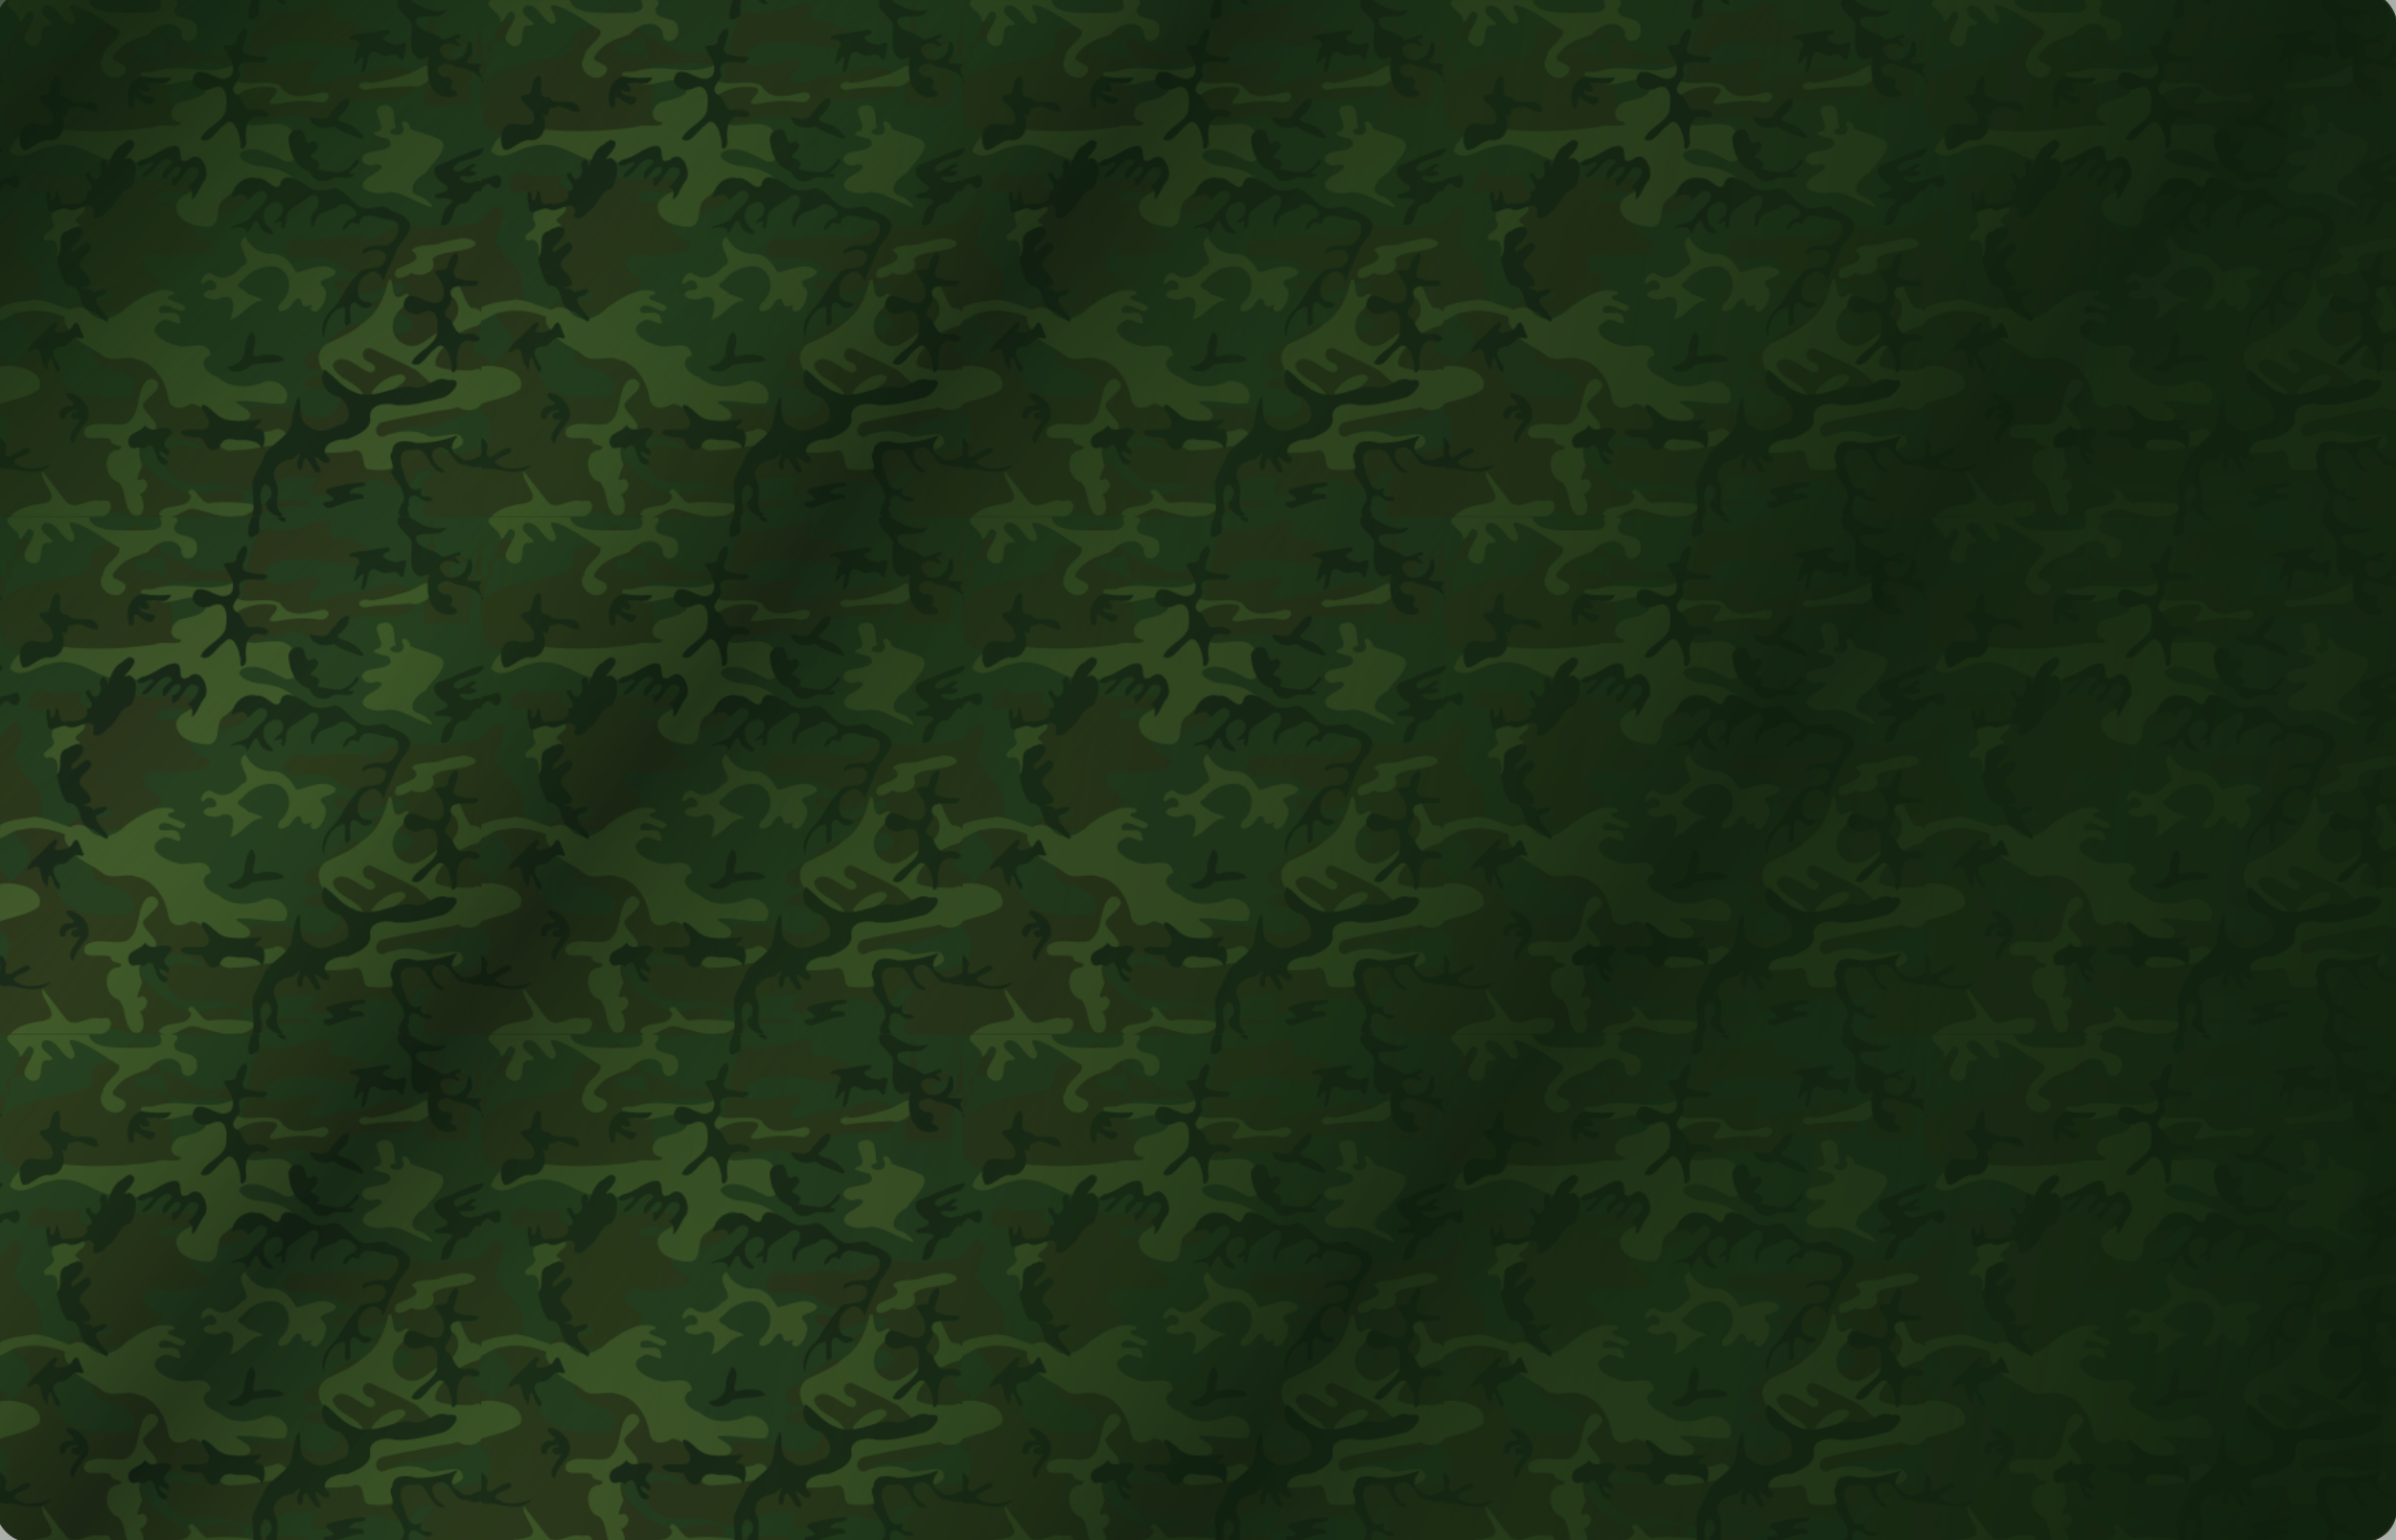 <svg xmlns="http://www.w3.org/2000/svg" xmlns:xlink="http://www.w3.org/1999/xlink" width="1400" height="900" viewBox="0 0 370.417 238.125"><defs><linearGradient id="c"><stop offset="0" stop-color="#0f230e"/><stop offset="1" stop-color="#0d1d0c" stop-opacity=".353"/></linearGradient><linearGradient id="b"><stop offset="0" stop-color="#0f230e"/><stop offset="1" stop-color="#0f230e" stop-opacity=".205"/></linearGradient><linearGradient id="a"><stop offset="0" stop-color="#0f230e" stop-opacity=".558"/><stop offset="1" stop-color="#70d641" stop-opacity=".141"/></linearGradient><linearGradient xlink:href="#a" id="e" x1="134.876" x2="189.372" y1="72.206" y2="113.078" gradientUnits="userSpaceOnUse" spreadMethod="reflect"/><linearGradient xlink:href="#b" id="f" x1="424.383" x2="58.583" y1="149.181" y2="103.541" gradientUnits="userSpaceOnUse"/><linearGradient xlink:href="#c" id="g" x1="-72.888" x2="49.046" y1="-34.06" y2="111.034" gradientTransform="matrix(1.015 0 0 1.011 .05 -2.728)" gradientUnits="userSpaceOnUse"/><pattern id="d" width="372" height="400" patternTransform="scale(.2)" patternUnits="userSpaceOnUse"><path fill="#344a33" d="M0 0h391v410H0V0z"/><g fill="#463a28"><path d="M372.785 171.16c-19.515 5.963-40.385 5.795-60.385 2.635-11.656 1.636-20.305 14.735-33.14 9.781-14.114-1.341-28.204.887-42.272 1.768-9.3-8.082-26.438 10.669-10.902 13.837 10.303.889 21.195-2.506 31.009 2.304 7.208 4.466 11.094 9.866 19.954 10.194 6.064 7.491-10.927 5.356-15.018 4.576-10.643.966 3.283 11.95 8.7 11.173 14.342 1.835 26.957-7.428 40.755-9.063 9.092 3.539-7.061 11.854-12.15 11.764-7.163-.863-17.201 5.665-6.929 10.165 8.893 3.741 22.977-.455 27.14 10.759-4.234 11.537-22.23 6.649-31.094 2.635-9.002-6.839-20.448-2.075-27.785 4.822-6.731 6.407-14.358 11.91-22.902 15.329-8.586 9.954 8.017 16.151 13.651 9.601 2.448 10.705-15.257 5.803-16.303 14.296 8.658 4.902 24.407-.488 27.922 11.739-.997 12.178-16.034 16.605-25.663 11.143-14.289-4.386-29.619-8.476-44.48-4.365-7.976 1.454-16.834 4.197-24.214-.666-9.768-4.783-17.941-12.086-26.893-18.181-6.588-13.329-20.951-21.87-35.612-22.953-9.896-5.169-25.529-11.182-34.529-1.968-1.673 12.036 16.942 11.132 24.238 16.85 10.515 3.148 11.654 19.698-1.639 17.857-14.961.396-32.177 1.025-44.312-9.298-6.019-6.154-7.933-15.02-12.765-22.04-8.79-10.106 4.891-18.006 14.357-16.201 13.005-.134 12.707-17.074 16.247-25.826-7.81-7.494-15.355 8.929-22.987 10.382-11.148-1.038-13.786-15.93-13.258-25.129.998-11.762-12.401-15.955-16.115-26.251-5.455-8.71-12.354-.82-8.53 6.644 5.509 12.502-.737 25.963 1.942 38.892 1.53 10.826 18.066 15.652 14.134 27.801-6.143 7.423-12.982 21.131-25.171 15.732v36.7c12.349 2.687 8.885 17.678 6.659 26.469-.876 11.401 10.406 17.132 19.646 19.978 8.702 2.973 17.094 8.124 20.873 16.852 8.96 11.284 24.873 9.229 37.545 11.825 9.496 2.832 18.906 6.831 29.055 5.731 25.407.174 50.814-.017 76.222.056-12.08-7.085-26.75-3.267-39.633-7.471 11.934-3.51 25.72 3.99 36.538-4.064 12.488-6.22-7.659-11.552-13.671-9.02-10.877 2.025-22.361 4.524-33.004-.083-10.364-5.171-19.808-12.917-26.747-22.192-9.011-10.768 1.423-24.524 14.226-19.741 10.918 1.98 23.875 1.044 32.23 9.6-7.889 1.992-18.59-5.541-26.59.58-9.711 7.91.728 22.023 9.986 24.706 12.215 4.577 25.574-1.433 37.595 4.09 12.068 5.678 26.625 3.857 37.203-4.171 8-5.526 27.403-1.325 32.075-3.524-8.56 4.54-10.964 18.904 2.317 14.037 13.279-2.825 25.792-8.354 39.02-11.746 9.66 3.046 25.139 10.68 31.444-1.05 2.926-9.591 12.772-12.089 19.365-18.125 8.674-9.861-8.832-7.42-14.537-7.659-9.675-.279-19.32-1.151-28.942-2.151 7.534-11.908 23.273-12.636 35.908-11.707 13.511-6.304 31.415-6.537 40.217-20.308-.934-11.255 1.863-26.009-1.39-35.09-14.794-3.55 2.72-17.651 1.39-26.262V171.16z"/><path d="M35.676 341.035c-11.657 4.393-25.049-.966-35.887 1.873-5.54 10.766.265 23.904-1.914 35.647-.705 9.258-2.906 25.4 11.251 20.907 14.879-.176 29.861.766 44.672-.712 6.982.546 15.123-9.659 3.873-10.272-13.93-.613-12.136-20.353 1.71-19.434 11.524-.657 23.107-2.735 32.721-9.431 7.887-9.775-10.996-8.877-16.513-6.447-10.243-.067-17.802 5.107-24.843 11.78-7.625-1.197-14.921-7.473-23.962-4.497-10.723.562-1.96-11.816 5.188-8.251 7.037-2.864 21.868 6.618 23.324-3.748-3.231-5.814-13.261-7.195-19.618-7.413zM33.849 132.758c8.314 8.067 21.42.134 29.453 2.691-8.136 10.448 8.787 14.256 16.314 9.89 10.616 4.491 16.568-8.853 26.47-7.614 10.925 3.455 22.451-.465 33.477-.255 6.497-1.589 21.746 8.264 10.82 11.857-9.078-.218-18.855-3.545-27.067.463-7.891 8.8 6.343 6.427 11.437 6.245 8.347 4.096 17.265 7.805 23.503-1.651 7.836-6.223 18.468-4.101 27.566-6.992 13.598.12 4.047 13.537-4.681 13.194-8.973 5.359-19.558 2.885-28.885 6.292-13.463 7.603.81 18.822 9.613 20.073.595 10.672-16.89 7.91-24.408 10.159-8.479 2.304-23.57-6.511-26.544 5.334-.95 10.906 21.597 10.421 10.2 21.3-4.291 7.985-23.217 1.179-15.515 13.723 5.059 11.323-13.573 1.111-20.085 3.707-6.189 4.71-18.36-2.314-10.852-8.943 3.838-.725 14.526 1.159 11.541-5.789-8.415-1.112-20.864 6.228-26.241-3.572 3.5-8.915-8.813-17.38-1.172-24.234 2.849-1.753-10.073 2.518-7.42-5.446 3.011-8.398 1.746-15.973.613-24.163 3.45-2.426 11.992-10.27 2.025-8.992-5.091 1.119-12.37-2.844-15.921-2.411.124-5.768-3.293-15.228-10.062-8.463-12.483-1.858-1.696-16.557 5.822-16.404zM132.707 81.505C131.063 13.188 113.853 11.6 105.078 6.529c-10.964 1.213-15.549 14.406-26.645 15.736-13.126 1.27-1.286 18.147-14.284 20.195-19.5 6.564-41.803 5.835-59.151 18.245C-4.155 68.993.794 82.335 1.909 92.78 3.079 104.59 20.35 99.192 19.971 111.057c2.873 14.588 18.655-.123 26.212-2.667 11.085-5.78 20.654 7.791 31.678 4.053 5.944-6.264 14.778-7.511 23.062-7.818 9.257-.125 16.293-7.125 25.722-6.427 15.794-1.254 31.674-.019 47.441-1.091 9.887-1.581 19.802-2.933 29.779-3.646 10.591-1.734 21.404-6.95 32.196-3.493 8.236 10.536 19.87.902 24.166-7.548 10.191-6.409 22.774-5.598 34.258-7.098 10.008 1.071 24.835 1.819 27.709-10.718.573-10.195-12.204-13.354-20.354-13.226-12.916 2.781-25.595 8.469-39.127 7.503-6.747 2.108-23.464 11.535-23.857-.425 4.351-3.022 13.93-12.355 2.414-12.123-12.05-.318-24.33 9.396-35.971 2.53-4.366-11.717 11.261-16.256 20.134-16.336 12.752-1.654 25.497.564 37.874 3.457 8.612-.828 23.617 4.976 28.765-1.829-2.933-8.989-10.303-12.066-18.496-15.477-5.494-4.776-19.976 2.217-19.597-9.974 7.064-9.309-10.537-4.919-15.675-2.811-7.607 3.478-15.918 3.837-23.96 4.792-11.973-.66-16.968-15.81-30.035 70.819h-51.605zm-6.359-53.75c10.629 5.24 21.287 10.447 32.238 14.986 8.793 2.279 24.948-7.388 28.517 3.034-6.516 8.069-19.028.68-28.095 2.691-11.367.8-24.538 4.114-34.185-3.986-5.872-3.298-26.18-1.087-19.114-11.755 6.612-2.759 14.887.101 20.64-4.97z"/><path d="M-2.215 81.505v-36.17c4.691 2.179 15.307 3.255 8.03-4.261C-.507 28.28 18.866 35.627 22.799 26.599c9.822-10.984-12.793-8.834-10.745-20.304C14.223-5.634 29.895 3.482 38.157.906 42.353.817 52.309-.989 42.664-.516 27.706-.453 12.745-.518-2.215 81.505z"/><path fill-rule="evenodd" stroke-linecap="round" stroke-linejoin="round" stroke-width="2" d="M473.656 509.156c-21.422-4.879-32.269 42.814-4.86 29.746 21.292-9.986 1.021 32.662 24.563 21.995 10.665 6.52 45.103-2.239 23.694 15.012-13.819 6.611-8.597 17.938-2.557 26.62-4.264 13.682-13.479 39.224 11.529 32.471H600V524.531c-16.39 16.073-44.45 9.381-63.445 12.573-12.35-4.934-5.163-20.466-5.057-24.008-20.757-1.205-38.799 10.922-57.842-3.94z" overflow="visible" style="marker:none" transform="matrix(.5 0 0 .5 72.785 82.005)"/><path d="M327.785 81.505c-1.117-74.073 13.599-84.38 5.886-77.868-6.122 7.468 6.582 15.127 2.199 22.995 4.795 12.202 24.386-2.047 26.995 6.394-4.984 3.494-23.381 3.551-11.863 12.396 6.897-.193 15.486.262 21.183-1.824 2.203-9.537-.774-19.648.609-29.44 1.803-8.681-.234-18.134-10.952 67.347H327.785zM221.394 386.646c-11.879 3.439-26.059-.838-36.242 7.789-5.809 8.758 12.199 5.77 16.68 3.223 9.456-5.601 20.331-7.546 31.192-6.797 7.382-.462 8.518-3.733.544-3.143-4.064-.258-8.152-.379-12.173-1.071zM9.457 159.41c-5.497 8.085-15.768 14.61-11.672 25.909v69.186c3.674-8.2 11.324-19.91 21.006-11.534 12.841 2.957 15.44-15.373 11.318-23.93-5.584-7.765-15.626 6.072-17.13-5.883-4.917-10.037-5.435-20.735-.71-30.924.725-7.168 11.929-23.729-2.812-22.823zM-2.215 274.505v37.5c7.386-8.282 5.064-20.096 8.014-29.988 1.135-4.92-3.265-8.864-8.014-7.513z"/></g><g fill="#758949"><path d="M63.239 158.337c9.378 6.245-12.701 10.579-1.907 14.997 2.181 10.367-16.526 9.451-10.803 21.174 2.279 6.526-7.829 11.762-6.199 2.436 1.401-6.327-.846-13.775-8.509-10.879-7.747-5.389 11.117-7.989 4.68-15.284-3.039-13.568 12.655-11.82 21.026-11.46l1.712-.984zM189.676 183.04c-10.809 6.573 8.79 19.488-2.789 23.052-6.059 7.205-15.345 12.046-23.349 5.274-7.599-2.523-11.677 14.037-3.95 5.968 6.971-3.563 12.012 8.509 2.271 6.769-12.645 4.611 4.585 10.36 10.012 5.698 12.017-2.425 8.37 10.8 6.074 17.09 7.875-.908 13.573-12.132 22.72-14.195 8.377.37-7.034-4.964-8.55-4.992-3.475-4.714-13.384-5.433-4.929-10.627 6.379-8.084 17.58-12.874 27.436-10.602 11.67 5.141 11.333 20.912 1.825 28.082-5.785 9.498 7.148 6.383 9.409.115 3.565-4.775 6.926-5.782 7.846.911 3.321 4.372 10.654-3.957 6.193 2.955 4.673 8.899 15.691-9.339 10.857-15.823-10.053-8.865 10.554-6.116 8.607-13.329-8.966-7.725-21.628-.191-30.262 1.284-4.706-8.643-11.095-15.76-21.568-14.445-8.084-1.292-14.727-6.029-17.852-13.182zM7.785-.495c-8.248 5.29 9.036 10.22 6.923 17.078 4.659 1.553 5.268-13.262 11.37-5.428.694 8.044-15.442 19.246-1.399 24.423 12.403 1.04 2.106-16.922 12.833-15.921 11.153-.608-13.193-8.662-2.915-15.416C44.339 2.843 47.08 16.2 54.882 18.678c9.445-2.632-9.706-18.474 4.372-13.886C71.34 9.002 81.314 17.41 92.373 23.558c.826 7.792-12.072 11.606-12.82 20.608-6.957 10.209 8.968 21.491 16.22 12.964 7.325-10.034-15.713-7.06-6.396-16.074 6.049-8.61 15.734-11.018 25.037-14.313 6.01-7.407 19.895-13.255 25.744-2.354-.884 11.851 13.567 8.11 12.027-1.971.541-11.543-19.604-5.061-17.409-16.096 9.21-9.616-10.652-7.377-11.185-5.824 6.59 12.546-15.182 8.566-22.12 9.587-10.351-.475-29.794 1.333-32.785-9.93 9.392-1.615-6.793-.1-10.117-.65H7.785zM112.875 55.435c-11.64.239 4.479 10.899 9.549 9.48 11.709 2.575 22.985-5.884 34.629-2.335C165.81 74.663 146.97 76.814 139.483 78.835c-8.682 3.465-10.254 15.084.598 15.668.227 5.389-14.864.573-20.457 3.69-27.687 3.963-56.023 4.583-83.68.245-11.94-.517-24.989 6.364-28.399 18.387 8.47 9.367 20.907-2.446 30.709-3.471 12.752-4.45 25.722 1.054 36.943 6.952 9.835 4.324 20.882 6.999 31.6 4.83 10.762 2.112 19.459-14.609 29.697-6.779-2.058 15.467 25.23-.536 22.183 17.059-.682 13.636-19.871 11.793-22.448 23.62-.161 12.855 15.882 16.508 25.987 16.311 10.063-3.349 2.361-17.255 12.103-22.38 6.342-5.811 13.97-10.86 22.294-13.091 11.129-1.029 18.197 13.877 29.654 9.146 5.912 1.419 11.062-.855 4.567-5.705-6.208-10.854-18.341-13.539-29.515-14.946-6.673.464-25.03-7.66-11.296-12.329 11.248-2.865 21.352 4.58 31.031 8.902 12.648 1.509 7.073-14.085 6.077-21.053-4.763-11.562-18.465-7.575-28.064-7.092-5.127 1.629-14.574-2.233-6.061-6.207 3.515-10.091-19.458-5.51-12.229-15.432 8.495-7.144 20.652-9.262 31.38-7.497 8.134 3.338-12.448 13.546.993 12.726 11.329-2.131 22.926-3.473 34.291-1.321 6.848.656 10.211-8.806 1.061-7.59-11.157 2.596-24.826 6.875-31.991-5.197-10.345-5.561-22.747.741-33.42-3.429-8.51-3.654 5.13-15.52-6.256-11.03-9.96 3.145-20.336 2.636-30.557 1.444-9.217-1.034-18.655-.866-27.552 1.946-1.927.315-3.901.497-5.848.228zM329.223 50.65c13.902 4.487-3.139 19.442-12.168 15.802-11.795 1.192-24.081.873-35.34 3.124-9.268-2.367-1.389-8.212 4.213-5.393 10.629-.986 21.103-4.086 31.169-7.487 4.091-1.917 7.902-4.412 12.127-6.046zM298.286 81.275c8.863.31 5.326 14.012 7.825 17.553-13.22 3.408 6.897 10.685 5.897.029-4.408-7.609 4.815-6.016 5.101.579 6.63 3.292 16.292 4.725 24.011 9.155 6.491 7.479-8.244 18.03-12.246 25.294-7.641 3.248-16.544 15.454-3.567 18.177 4.059 1.269 14.771 11.974 4.178 6.642-10.152-3.103-19.165-11.025-30.116-10.096-8.204 2.703-27.517-1.766-14.892-11.547 3.78-2.175 17.387-9.165 6.349-10.191-7.979 3.926-16.378-4.588-6.266-8.887 5.378-1.391 23.658-2.227 15.382-10.691-4.264-1.053-17.907-3.373-6.486-6.208 5.61-5.752-11.046-19.029 4.83-19.808zM133.16 225.09c-12.861-3.338-24.491 5.505-34.772 11.888-7.703 8.5-21.791 14.738-30.017 3.507-10.157-8.703-24.997 3.337-15.14 14.089 5.377 10.815 17.706 13.091 26.162 20.509 7.926 5.676 17.657-.849 26.344 2.772 13.321 2.832 21.591 15.659 24.114 28.256 1.23 11.166 10.371 10.748 17.957 6.002 7.669.696 13.347 8.064 21.074 10.094 7.203 2.836 16.439 5.62 23.471 1.357 6.91-7.989-20.522-13.64-5.13-13.568 10.952-.104 21.773 2.928 32.74 1.825 8.051-11.054-8.803-21.928-18.631-15.415-10.989 3.708-23.68 3.523-32.597-4.614-8.831-2.467-17.144-12.512-5.851-17.221-2.235-13.627-17.679-4.187-26.181-7.417-8.622-1.54-26.208-11.643-11.723-18.87 4.595-4.789 17.837 8.226 13.729-2.838-2.043-8.239-18.614 1.28-15.572-7.513 5.877-6.625 18.456 8.477 20.232-.458-2.293-3.816-18.333-5.405-12.291-9.09 2.208.031 5.838-1.164 2.083-3.295zM353.832 184.93c5.845-2.663 21.579 2.46 8.976 7.07-8.708 3.143-24.507 2.421-28.633 8.475 5.011 10.082-9.299 14.589-16.219 10.437-4.249 3.839-16.512 7.627-11.454-2.611 6.013-3.785 23-6.506 11.562-14.853 6.213-6.09 16.288-2.149 23.77-5.998 3.951-1.042 7.935-2.015 11.997-2.518zM309.754 289.337c13.536 3.631-14.444 14.775-2.078 11.059 6.074 1.454 9.444 7.366 15.361 1.694 9.675-3.89 20.326.024 29.064-6.106 6.037-.725 4.556 7.686 7.95 10.988-2.738 11.072-16.756 9.243-25.5 11.485-13.211 2.616-26.566 4.941-39.619 8.09-7.854 3.458-3.813 15.371 4.562 9.498 10.845-3.14 22.217-4.175 32.389 1.287 7.888 2.298 27.177-7.927 25.823 5.647-8.46 9.643-21.09.22-31.672 2.296-6.779.583-25.308-2.844-18.009 9.368 2.791 10.182-16.442 9.292-23.732 8.089-5.862-1.569-.288-18.862-13.081-13.617-11.707 1.008-24.298 2.453-35.17-3.111-6.405-10.915 12.8-7.727 15.508-7.253 7.568-8.229 20.726-1.983 29.308-8.499 6.348-6.752-8.133-18.445 4.728-21.113 6.251-1.086 1.873-3.777 1.792-5.901 5.097-7.215 13.38-13.21 22.375-13.902zM210.375 332.951c8.616-6.479 18.244 9.502 5.667 11.058-11.871.535-23.477 4.311-35.075 3.992-9.457 3.038-21.191-10.57-7.911-13.68 8.414-3.433 17.227-.887 25.77-.021 3.889.028 7.749-.577 11.55-1.349z"/><path d="M118.239 292.93c12.095 6.178-5.496 13.645-7.8 20.041.369 7.452 18.293 15.636 6.364 21.941-11.223 2.948-10.459 16.784-6.823 24.507-2.799 8.187-6.872 14.155.297 10.685 7.534 3.616 1.185 11.662-2.653 11.869 4.283 3.162 6.234 20.401-5.361 15.751-7.574-8.305-3.575-16.233-10.386-24.974-11.303-2.281-13.552-24.884.042-24.85 6.856-4.851-7.633-2.252-6.142-7.785-5.593-4.421-25.077 3.623-19.817-9.127 9.246-6.884 21.408-.447 31.69-3.533 11.502-6.511 7.277-22.659 14.835-32.09 1.407-1.658 3.604-2.532 5.753-2.434zM32.847 364.095c-2.769 8.68 16.91 22.176.46 25.087-9.042 1.481-19.207 2.933-25.523 10.322 23.552-.161 47.12.33 70.662-.27 9.248-1.294 10.409-15.504-.731-11.711-9.437-3.401-19.895 8.897-27.179-.491-5.837-7.709-12.097-15.271-17.689-22.938zm114.938 19.474c-2.832 11.954-20.544 3.978-25.04 13.921 8.581 8.409 17.608-4.258 26.425-4.255 11.604 2.187 22.858 8.04 35.047 5.62 6.258 1.352 19.75-7.987 7.612-9.621-10.126-.91-20.058-1.709-30.162-.353-6.506 1.266-12.341-17.213-16.452-8.135.966.853 1.845 1.754 2.57 2.824zM343.207 209.755c-8.033 5.766 2.678 17.666 8.435 21.428 7.915 11.477-3.408 22.496-13.948 25.996-7.466 5.056-15.835 14.237-25.599 8.643-10.767-4.701-11.045-18.939-2.907-26.322 3.788-2.715 11.627-17.187 1.899-10.965-10.938 6.647-5.188-16.756-10.852-11.896-2.74 13.148-8.905 26.575-20.81 33.748-7.862 7.777-18.212 10.861-27.687 15.896-11.25 8.714-3.079 23.067 6.915 28.617 4.611 5.796 16.96 20.558 22.392 10.604-4.875-10.895-20.818-11.455-23.997-23.591 5.886-10.559 18.43.669 25.471 4.558 8.277 4.732 10.454-4.941 1.875-6.733-7.804-3.871-2.955-14.597 5.098-9.114 11.012 4.959 22.041 10.182 32.662 15.748 9.398 8.857 19.311 17.056 29.036 25.537 7.593 9.979 26.69 5.12 21.916-9.056-2.548-6.393 4.351-22.237-8.007-16.519-9.112-.34-20.165.671-28.335-3.761-1.385-7.853 6.072-14.126 11.026-19.391 6.149-5.612 13.745-9.556 21.758-11.556 7.125-5.187 3.079-14.585-5.471-13.38-7.155-8.085-7.641-21.327-17.178-27.552-1.153-.545-2.406-.922-3.691-.938zM25.582 231.535c-8.949 2.115-25.77 1.63-30.297 11.72-.412 12.666 13.336-2.333 20.032-1.647 14.152-3.63 29.122.197 42.038 6.282 10.168-5.395-8.29-10.076-12.995-11.775-6.005-2.345-12.245-4.591-18.777-4.58zm-30.297 52.97c-.352 9.245-.29 22.983-.038 29.442 13.547-5.62 25.965-5.936 35.089-13.373 4.127-12.717-13.184-17.116-22.599-17.749-3.38-.192-6.869.18-12.451 1.68z"/></g><g fill="#17181f"><path d="M95.02 124.196c-1.19.928-.671 1.65 0 0z" opacity=".6"/><path d="M290.442 102.04c.878.051.253-.334 0 0zM357.473 192.337c1.285-.434-.427-1.12 0 0zM52.395 305.243h.109-.109zM281.473 372.952c-9.569.076-18.196 2.217-27.135 4.58-8.996 4.196 11.467 7.458.059 10.126-9.834.13-1.736 7.485 3.731 4.16 7.745-2.579 14.662-6.025 22.826-6.16 2.998-8.166-18.209.07-8.384-7.84 1.272-1.453 13.737-1.067 8.903-4.864zM250.66 285.517c-5.093 9.535 1.685 19.355 11.665 21.309 7.371 5.047 11.993 19.964-.377 21.691-6.981 3.634-15.809 7.181-22.693 1.284-10.03-4.21-5.825-15.673-7.957-23.298-4.192 4.789-4.586 15.763-6.295 23.136-4.151 9.108-14.682 13.007-19.877 21.451-2.979 7.318-7.38 13.807-9.906 21.309-.49 8.972 2.309 18.195-.31 27.107 13.412 2.887 4.271-12.952 6.983-19.91 2.672-12.681 12.223 1.113 5.85 6.581-8.609 6.818 12.14 17.878 10.255 11.331-8.002-6.707-.34-16.77-4.755-25.067-5.191-9.601 4.088-17.102 12.953-17.482 3.57-2.64 7.989-8.126 4.601-.312-3.709 7.242 3.58 13.971 3.374 2.751 3.095-11.898 8.314 13.947 13.691 6.785-1.036-4.263-9.261-15.713-.121-8.633 4.535 4.725 10.775 1.011 4.18-3.784-4.26-8.71 9.321-13.005 16.512-12.198 6.845-2.956 17.171-6.473 17.901-15.215-2.842-11.546 11.664-13.706 19.709-11.142 12.001.811 23.761-2.769 35.31-5.511 7.266-1.179 19.434-16.164 4.773-13.784-9.748-4.649-17.389 9.305-28.395 4.932-15.005-.561-29.637 11.245-44.404 3.99-9.194-3.542-14.877-11.958-22.669-17.318zM59.426 174.962c11.354 1.944.861 12.255-3.925 15.846-2.403 11.113 8.626-4.347 12.886-3.164 8.393 6.13-11.201 11.476-5.965 19.785 5.357 5.655 13.889 13.69 1.365 14.892 1.701 1.644 6.916-.167 8.021 3.906 4.562-2.347 16.439-5.237 7.708 2.199-12.784 2.026.856 12.162 3.994 17.596.857 7.807-9.254-5.048-12.873-5.25-12.178-3.037-5.149-20.18-18.652-20.126-4.298-4.968-6.724-14.48-8.116-21.546 6.129-6.198-2.079-18.268 9.15-20.934 1.601-2.072 4.519-1.59 6.406-3.203zM100.723 108.149c11.273 2.704-11.982 18.684-1.425 13.951 9.185.976 5.837 18.366 1.435 23.663-9.816 2.066-9.764 14.024-18.06 17.588-2.321 5.346-14.032 8.771-9.882-.432-3.034-10.736-14.428 3.8-21.556-1.749-5.989-.969-15.277 8.29-14.406-3.2-1.883-2.881-1.462-14.649 2.232-7.619-1.536 9.057 5.3 3.061 3.719-2.51 4.867-3.296.558 13.743 9.345 9.499 6.117 1.097 18.149-1.048 14.82-9.088 12.377-2.405-8.636-14.557 2.604-14.698 2.748 11.018 11.398 1.744 7.475-5.588 1.717-8.586 7.119-3.36 5.634 2.78 1.491-3.703 4.17-15.43 11.585-18.776 1.973-1.532 3.775-3.695 6.481-3.824zM229.161 100.462c10.298-2.709 3.385 15.811 13.543 8.373 7.974 4.706-1.684 9.002-2.864 12.835 4.408 1.758 9.626 3.329 5.168 8.918 4.343 1.304 11.678 2.2 17.02 2.703 6.559-1.238 10.485-4.912 13.697-10.52 7.544 3.119-14.102 13.017-2.211 11.325-.172 6.39-12.409.979-16.57 3.799-6.81 4.537-14.651 2.514-17.765-5.579-11.329-2.876-15.944-15.842-16.209-25.971.872-2.812 2.929-5.809 6.191-5.883z"/><path d="M135.066 112.743c8.653.308-.375 15.95 10.856 10.74 8.992-8.614 16.445 8.043 12.79 15.389-4.269 4.276-6.208 13.142-10.404 15.513.553-4.615.822-9.039-3.623-9.566 4.954-3.607 15.745-16.361 2.256-15.537-4.808 4.146-7.652 12.221-13.223 14.75-1.963-2.985.876-4.507-1.714-6.492 6.814.909 12.167-12.261 2.377-7.674-2.407 2.547-9.818 14.371-8.492 4.38.056-5.071 13.167-9.067 3.74-11.284-8.777.926-12.238 14.683-20 13.875.145-4.253 16.737-13.053 4.971-11.169-3.273 3.783-13.115 3.3-5.636-2.146 9.018-1.411 15.522-8.81 24.338-10.611l1.765-.167zM372.785 114.552c-10.777 2.518-20.555 7.961-30.848 11.895-11.947 2.692-4.382 13.521 2.742 16.557 6.968 7.558-15.23 5.17-6.752 10.617 4.376-.677 17.589-.581 8.62 5.339-4.428 3.193-4.911 10.521-6.058 15.083 12.569 2.893 6.127-18.059 19.639-17.146 5.546-2.886 5.051-12.034 12.656-8.576.998-7.309-.112-10.154-7.516-7.382-4.463 1.851-16.428-4.697-5.976-4.771 5.293 1.869 14.569-4.002 4.277-3.89-1.139-2.833 10.06-4.962 1.55-5.708-3.954 1.349-13.563 10.986-14.467 2.824 4.673-8.154 23.885-5.157 22.132-14.841zM175.785 283.633c8.056-1.397 14.114-5.712 13.293-14.666.939-4.152 4.516-18.89 7.939-8.421 2.242 6.074-7.231 18.234 4.67 14.043 5.444-1.16 16.366-.844 18.119 3.853-8.418 3.305-18.863 1.006-26.44 4.18-2.799 4.757-15.08 6.89-17.581 1.012zM239.208 151.79c10.009-4.548 8.321 9.268 2.494 12.832-3.05 4.872-.568 17.566 1.829 6.598 2.546-9.142 13.178-7.168 18.943-12.855 5.521-3.208 20.525 7.452 8.826 10.838-5.306 1.093-9.786 13.442-2.266 6.035 2.285-5.979 6.973-1.901 8.23-1.474 2.555-12.674 15.139-4.625 23.358-3.843 13.576.079 6.305 18.659-2.364 19.905-5.205-.822-21.289.474-17.63 6.822 5.734-5.404 22.573-4.972 16.456 5.989-4.884 8.019-16.425 1.379-21.152 10.164-7.604 7.038-11.049 17.142-17.916 24.875-6.514 5.952-11.078 14.704-7.652 23.625.115-9.589 5.332-23.374 15.905-24.027 1.911 3.828-2.735 20.863 4.719 12.056-.288-5.873-2.704-21.759 7.439-12.84 3.37 4.566 15.355-1.603 5.498-3.09-10.572.071-8.784-17.622-.742-21.195 6.221-5.931 12.307.689 13.072 5.484 2.573-7.944 6.627-15.454 9.919-23.11 2.274-7.846 11.594-12.614 10.883-21.359-2.921-6.654-9.188-8.288-15.672-10.883-4.271-5.902-14.888.688-21.61-2.043-8.267-3.084-12.177-13.268-21.055-14.944-8.421 2.323-15.803 3.792-22.744-2.782-5.897-3.154-17.433-10.734-19.412.45-4.082 5.88-11.39-7.04-18.255-5.175-9.281-2.788-18.912 5.788-19.11 14.882 4.666-1.978 9.561-4.825 12.275 1.661 4.316-.999 8.169-11.341 14.822-4.998 1.819 7.506-8.18 11.57-11.75 17.265-2.127 6.846-18.041 7.039-15.741 10.284 4.982-2.434 12.916-1.79 11.754 3.871 3.807-2.132 6.608-17.023 10.238-5.991 1.637 6.071 16.473 9.036 7.46 1.452-6.204-4.803-6.623-15.989 1.53-18.98 9.693-5.08 12.415 8.07 4.223 12.06-6.915 7.965 8.13-3.408 3.165 5.402 4.174 6.926 3.311-7.136 5.06-10.15 4.344-5.515 11.714-7.718 16.97-12.809zM352.957 195.149c5.175 6.686-10.173 19.428 3.95 20.713 3.536 2.729 18.826-1.264 10.562 5.008-6.58 1.337-22.715-3.015-18.465 8.842 1.105 7.258-11.098 12.246-.851 17.27 3.528 5.91 4.397 13.197 13.292 11.081 5.053-1.39 14.868 4.165 5.614 6.283-11.775-5.002-14.767 8.304-13.715 17.142.57 5.961-5.5 10.056-4.168 1.708-.29-6.357-5.671-22.5-13.158-13.287-5.622 3.481-10.63 16.03-17.945 10.862 3.619-8.854 15.326-11.852 19.289-20.927 1.633-7.451 2.537-23.308-9.723-18.648-8.847 5.183-21.431-2.868-12.617-11.948 8.978-3.166 17.861 9.9 26.544 2.876 4.701-7.806-1.587-15.735-5.54-21.9 2.76-3.849 10.588 1.423 10.423-6.875 1.365-3.156 3.095-6.901 6.51-8.198zM45.02 58.493c4.341 5.084-3.86 18.047 7.782 16.588 3.339 8.54 21.532-2.631 23.316 10.845-6.33 2.886-12.934-6.861-20.739-2.293-5.899-1.775-.679 10.1-8.125 4.297 4.183 7.721 2.087 19.556-8.357 20.589-8.511-2.017-14.796 8.574-21.242 7.387-5.272-7.656-1.819-22.925 9.533-20.014 7.235.787 16.523 2.457 12.816-8.03-.46-5.566-16.904-12.867-5.234-14.664 6.516.954 2.67-13.732 10.249-14.705zM64.978 260.238c-3.394-3.772-4.117-17.421-9.438-7.213-2.546 4.34-19.227 7.423-11.21-1.089.646-9.359-11.226 6.87-14.787 9.461-3.951 2.09-14.318 15.97-3.834 9.048 7.755-3.96 4.534 9.62 9.206 13.012 3.178 10.909.433-15.562 5.947-3.638.429 3.865 5.415 12.713 5.657 4.106-4.383-5.643-10.184-15.905 1.921-15.992 6.71-1.274 6.751-9.471 14.791-6.091l.929-.548.817-1.058zM157.441 312.821c7.415 3.136 11.655 12.276 20.506 12.033 7.931 1.192 16.238.718 23.92-.701 2.082 2.075-9.946 7.715-2.599 7.412 6.96-.948 6.131 12.251 3.037 15.303-2.408-6.91-11.819-6.859-19.061-6.605-6.021-1.595-11.834-1.265-13.217 5.177-7.133 6.492-10.914-.734-13.503-6.63-4.71-1.206-16.163.101-16.756-5.077 5.784-5.384 22.971 3.883 21.735-7.961.061-3.146-9.255-12.249-4.061-12.951zM52.442 303.571c9.583 1.343 19.294 11.053 15.123 21.201-4.565 5.5-9.466 12.254-10.913 18.315-7.381-6.058 4.686-14.653 5.253-19.569-6.245 3.967-10.63-5.357-2.303-4.686 3.2-3.329-10.043-1.531-8.689 4.253-7.671 4.847-5.703-9.969 1.808-9.086 12.438-1.299-6.246-6.349-.28-10.428zM112.192 328.462c4.689 8.855 16.575-2.463 20.931 5.465-2.381 4.896-10.741 8.43-2.782 13.674 2.858 8.742-5.848.625-6.742 1.046-2.675 6.011 12.129 7.173 3.514 10.725-9.649-1.867-5.329-23.284-16.322-12.034-2.893-4.675-8.995 3.414-11.542-4.451-1.32-9.184 9.689-7.883 12.943-14.425zM312.008 45.661c-.132-5.45 6.644-16.735-4.087-11.179-4.958 1.217-18.72-5.582-7.441-7.817 5.462-6.482-10.158-1.738-13.624-1.51-4.785 1.562-16.765.249-17.079 5.226 5.928-.714 11.424 2.749 5.644 8.128.493 4.224-5.405 16.438 1.653 8.102 7.508-9.714 1.186 7.024 2.697 9.717 6.965-2.433 1.019-23.18 14.465-14.095 5.912 3.296 11.1-4.319 15.301 3.654l.902.167 1.569-.392zM99.929 82.76c-3.592-8.918-.148-22.062 10.616-23.674 7.112 1.667 16.096 1.196 21.712.722-2.7 8.98-15.257 2.694-19.703 4.83 7.877 8.002-2.26 7.49-4.542 4.245-.539 9.156 17.877 2.228 10.098 11.284-6.726 4.232-15.703-14.08-14.556.669.439 1.8-2.482 3.767-3.624 1.925zM239.566 90.35c5.61.99 13.79 4.125 16.194-3.421 4.383-3.256 8.693-12.262 14.096-10.475.716 6.337-4.466 10.976-8.893 14.613-.278 4.072 7.165 3.541 9.97 5.888 3.182.689 15.948 12.542 6.641 9.623-6.734-2.514-13.708-4.505-19.503-9.001-6.239 3.031-17.951.903-18.505-7.226zM189.749 21.84c5.803 6.458-10.283 19.494 3.897 20.846 4.418 2.007 20.492-.442 9.429 5.839-6.856-.576-22.943-3.297-17.36 9.062-.613 5.984-11.021 11.387-1.538 16.323 4.791 4.056 3.769 13.271 12.541 10.601 4.907-.893 17.106 3.547 7.134 6.526-11.82-5.025-15.148 8.552-13.587 17.483 1.141 5.514-5.428 10.454-4.375 1.919-.51-6.133-5.223-22.919-12.832-13.565-5.64 3.389-10.95 15.304-18.024 10.69 3.483-8.861 15.264-11.89 19.253-20.952 1.443-7.303 2.462-23.276-9.639-18.726-8.819 5.13-21.577-2.845-12.835-12.008 9.046-3.083 17.882 9.896 26.681 2.897 4.928-7.903-2.182-15.743-5.667-22.176 2.523-3.608 10.608 1.278 10.09-6.647 1.286-3.031 3.701-7.085 6.833-8.11zM352.238 337.005c-9.657 3.638-19.901 5.382-30.196 5.497-7.202-2.272-18.761-3.144-18.811 6.765-4.322 4.338 3.712 11.03-1.254 15.652 3.771 7.139 11.986 13.569 10.037 22.535-4.367 5.182-6.987 14.956 2.898 12.051 5.553 1.167-3.02-5.499 1.385-9.17-1.706-7.893 4.387-9.123 9.575-4.387 4.583 3.939 13.743-.111 4.316-2.026-6.144.503-5.421-3.112-4.13-6.854-9.989 5.617-11.924-6.229-14.479-13.086-3.076-7.952-3.631-17.779 7.693-15.986 10.204-3.102 10.62 9.274 16.812 13.969 2.328 4.7 12.447 4.439 4.375-.058-6.657-4.02-10.778-17.168 1.437-15.466 8.709 1.175 8.325 13.923 18.657 13.139 8.295 3.23 14.864 2.466 12.231-7.74-3.076 1.122-12.944 7.707-18.315.688-8.463-3.133-4.708-11.336-.907-15.044l-1.325-.479zM307.785-.495c-3.321 10.468 12.001 13.4 10.533 22.575-.28 8.085-2.619 20.233 6.12 23.601 1.931 1.134 9.344-5.604 6.616 1.983-1.508 9.432.086 21.523 9.431 26.326 7.802 3.167 19.988-.459 7.56-5.803 3.066-5.996 1.847-9.062-5.247-8.68-11.459-5.807 1.014-14.384 8.472-8.108 8.037 1.532 16.117 3.163 21.517 9.957-.584-4.498-5.044-8.211 0-11.148-1.899-2.988-17.828 2.451-9.416-6.276 4.184-4.388-.118-19.244-2.418-7.721-.419 9.532-14.501 14.976-19.649 5.842-5.497-7.803 7-11.005 12-6.405 7.692.254-7.752-5.777 2.119-6.191 3.851-7.892-10.767 3.438-14.618.476-5.176-6.144-20.524-5.256-19.073-15.381 6.918-4.598 18.205 2.142 23.557-7.109-10.492 3.504-20.989-1.97-28.716-7.938h-8.784zM-2.215 49.099c-1.265 4.072 3.183 1.487 0 0zm0 9.875c-1.21 5.63 8.598 5.795 1.062 1.078l-1.062-1.078zM-.918 337.442c-2.217 4.737 4.763 10.774-1.297 14.665-2.442 8.908 2.663 11.283 10.761 10.178 10.331 1.544 22.37 6.121 30.619-3.067-5.103 1.655-16.968 5.839-24.732.784-13.542-5.551 16.526-8.597 7.08-13.796-5.752-.356-18.979 14.79-17.294 1.149 2.478-3.364-2.54-8.394-5.137-9.913zM194.863-.448c-2.382 4.13-6.737 20.279 2.6 14.245 6.702-2.224-.332-10.156 4.243-14.245h-6.843zm19.047 0c1.758 3.76 10.33 6.535 5.546 0H213.91zM-1.387 114.552c-2.8 3.172.197 7.41 3.034 1.716 1.534-2.453-1.862-1.538-3.034-1.716zm13.609 20.609c-6.28 3.906-17.971 1.082-14.438 12.057 1.859 2.514 4.679-8.925 10.105-3.841 7.043 7.072 10.303-6.474 4.332-8.216z"/></g></pattern></defs><rect width="371.25" height="239.78" x="-.681" y="-1.362" fill="url(#d)" stroke="#e1ee27" stroke-dasharray="0,2.915" stroke-dashoffset="2.65" stroke-opacity=".771" stroke-width=".265" ry="5.098" style="mix-blend-mode:screen"/><rect width="371.25" height="239.78" x="-.681" y="-1.362" fill="url(#e)" stroke="#791eaa" stroke-dasharray="0,2.915" stroke-dashoffset="2.65" stroke-width=".265" ry="5.098"/><rect width="371.25" height="239.78" x="-.681" y="-1.362" fill="url(#f)" stroke="#e1ee27" stroke-dasharray="0,2.915" stroke-dashoffset="2.65" stroke-opacity=".771" stroke-width=".265" ry="5.661"/><path fill="url(#g)" d="M2.793-2.039h368.411c2.668 0 4.817 2.141 4.817 4.801v232.894c0 2.66-2.148 4.801-4.817 4.801H2.793c-2.668 0-6.214 1.303-6.199-1.357L-2.024 2.762C-2.008.102-.641-4.106 2.793-2.039z" color="#000" style="-inkscape-stroke:none"/></svg>